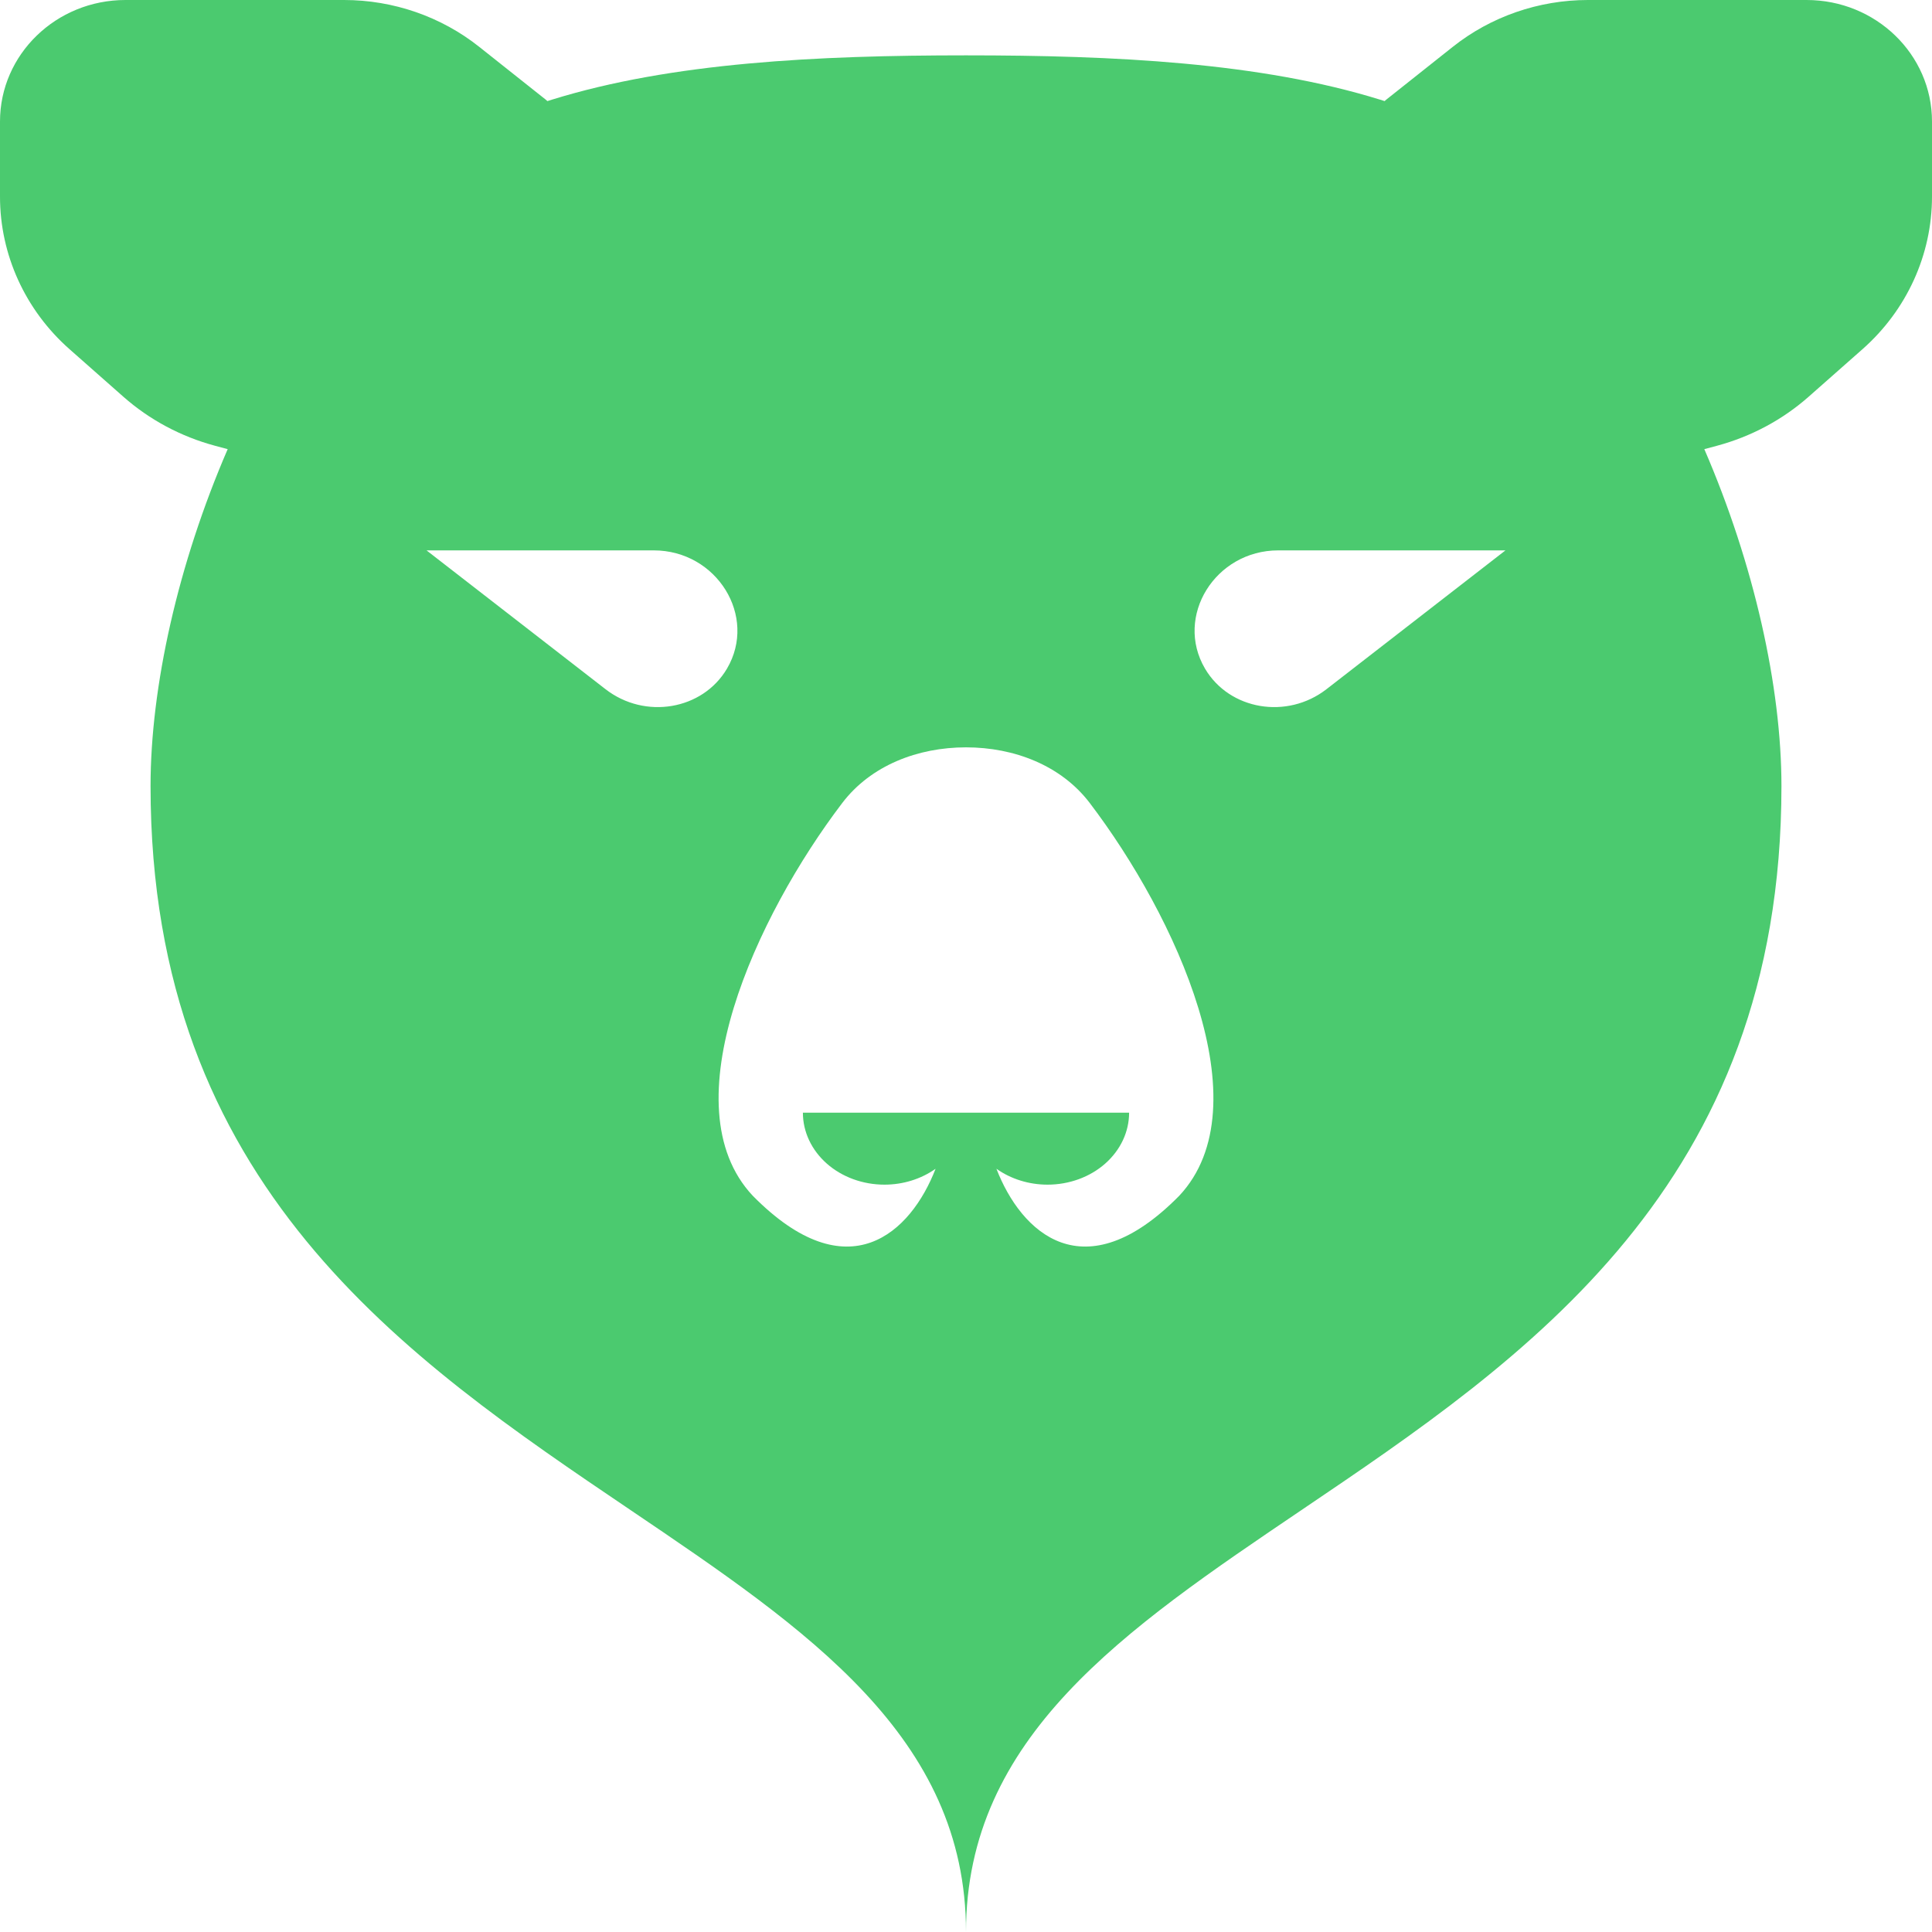 <svg width="40" height="40" viewBox="0 0 40 40" fill="none" xmlns="http://www.w3.org/2000/svg">
<path fill-rule="evenodd" clip-rule="evenodd" d="M0 2.516C0 1.126 1.163 0 2.597 0H7.122C8.143 0 9.133 0.343 9.922 0.97L11.299 2.063L11.333 2.093C11.365 2.083 11.397 2.073 11.428 2.063C13.912 1.293 16.925 1.146 20 1.146C23.075 1.146 26.088 1.293 28.572 2.063C28.603 2.073 28.635 2.083 28.667 2.093L28.701 2.063L30.078 0.97C30.867 0.343 31.857 0 32.878 0H37.403C38.837 0 40 1.126 40 2.516V4.071C40 5.274 39.477 6.422 38.558 7.232L37.448 8.212C36.906 8.691 36.255 9.039 35.548 9.229L35.286 9.299C36.315 11.677 36.883 14.219 36.883 16.275C36.883 24.546 31.599 28.119 26.943 31.266C23.277 33.745 20 35.96 20 40C20 35.96 16.723 33.745 13.057 31.266C8.401 28.119 3.117 24.546 3.117 16.275C3.117 14.219 3.685 11.677 4.714 9.299L4.452 9.229C3.745 9.039 3.094 8.691 2.552 8.212L1.442 7.232C0.523 6.422 0 5.274 0 4.071V2.516ZM23.377 23.037C23.377 23.432 23.199 23.811 22.882 24.091C22.566 24.37 22.136 24.527 21.688 24.527C21.302 24.527 20.929 24.41 20.63 24.198C21.138 25.515 22.438 26.763 24.416 24.756C26.161 22.892 24.338 18.959 22.562 16.625C21.97 15.847 20.998 15.473 20 15.473C19.002 15.473 18.03 15.847 17.438 16.625C15.662 18.959 13.839 22.892 15.584 24.756C17.562 26.763 18.862 25.515 19.37 24.198C19.071 24.41 18.698 24.527 18.312 24.527C17.864 24.527 17.434 24.37 17.118 24.091C16.801 23.811 16.623 23.432 16.623 23.037H23.377ZM13.535 11.395H8.831L12.538 14.27C13.354 14.902 14.546 14.7 15.051 13.844C15.688 12.762 14.841 11.395 13.535 11.395ZM26.465 11.395H31.169L27.462 14.27C26.646 14.902 25.454 14.7 24.949 13.844C24.312 12.762 25.159 11.395 26.465 11.395Z" fill="#4BCA6F"/>
</svg>
